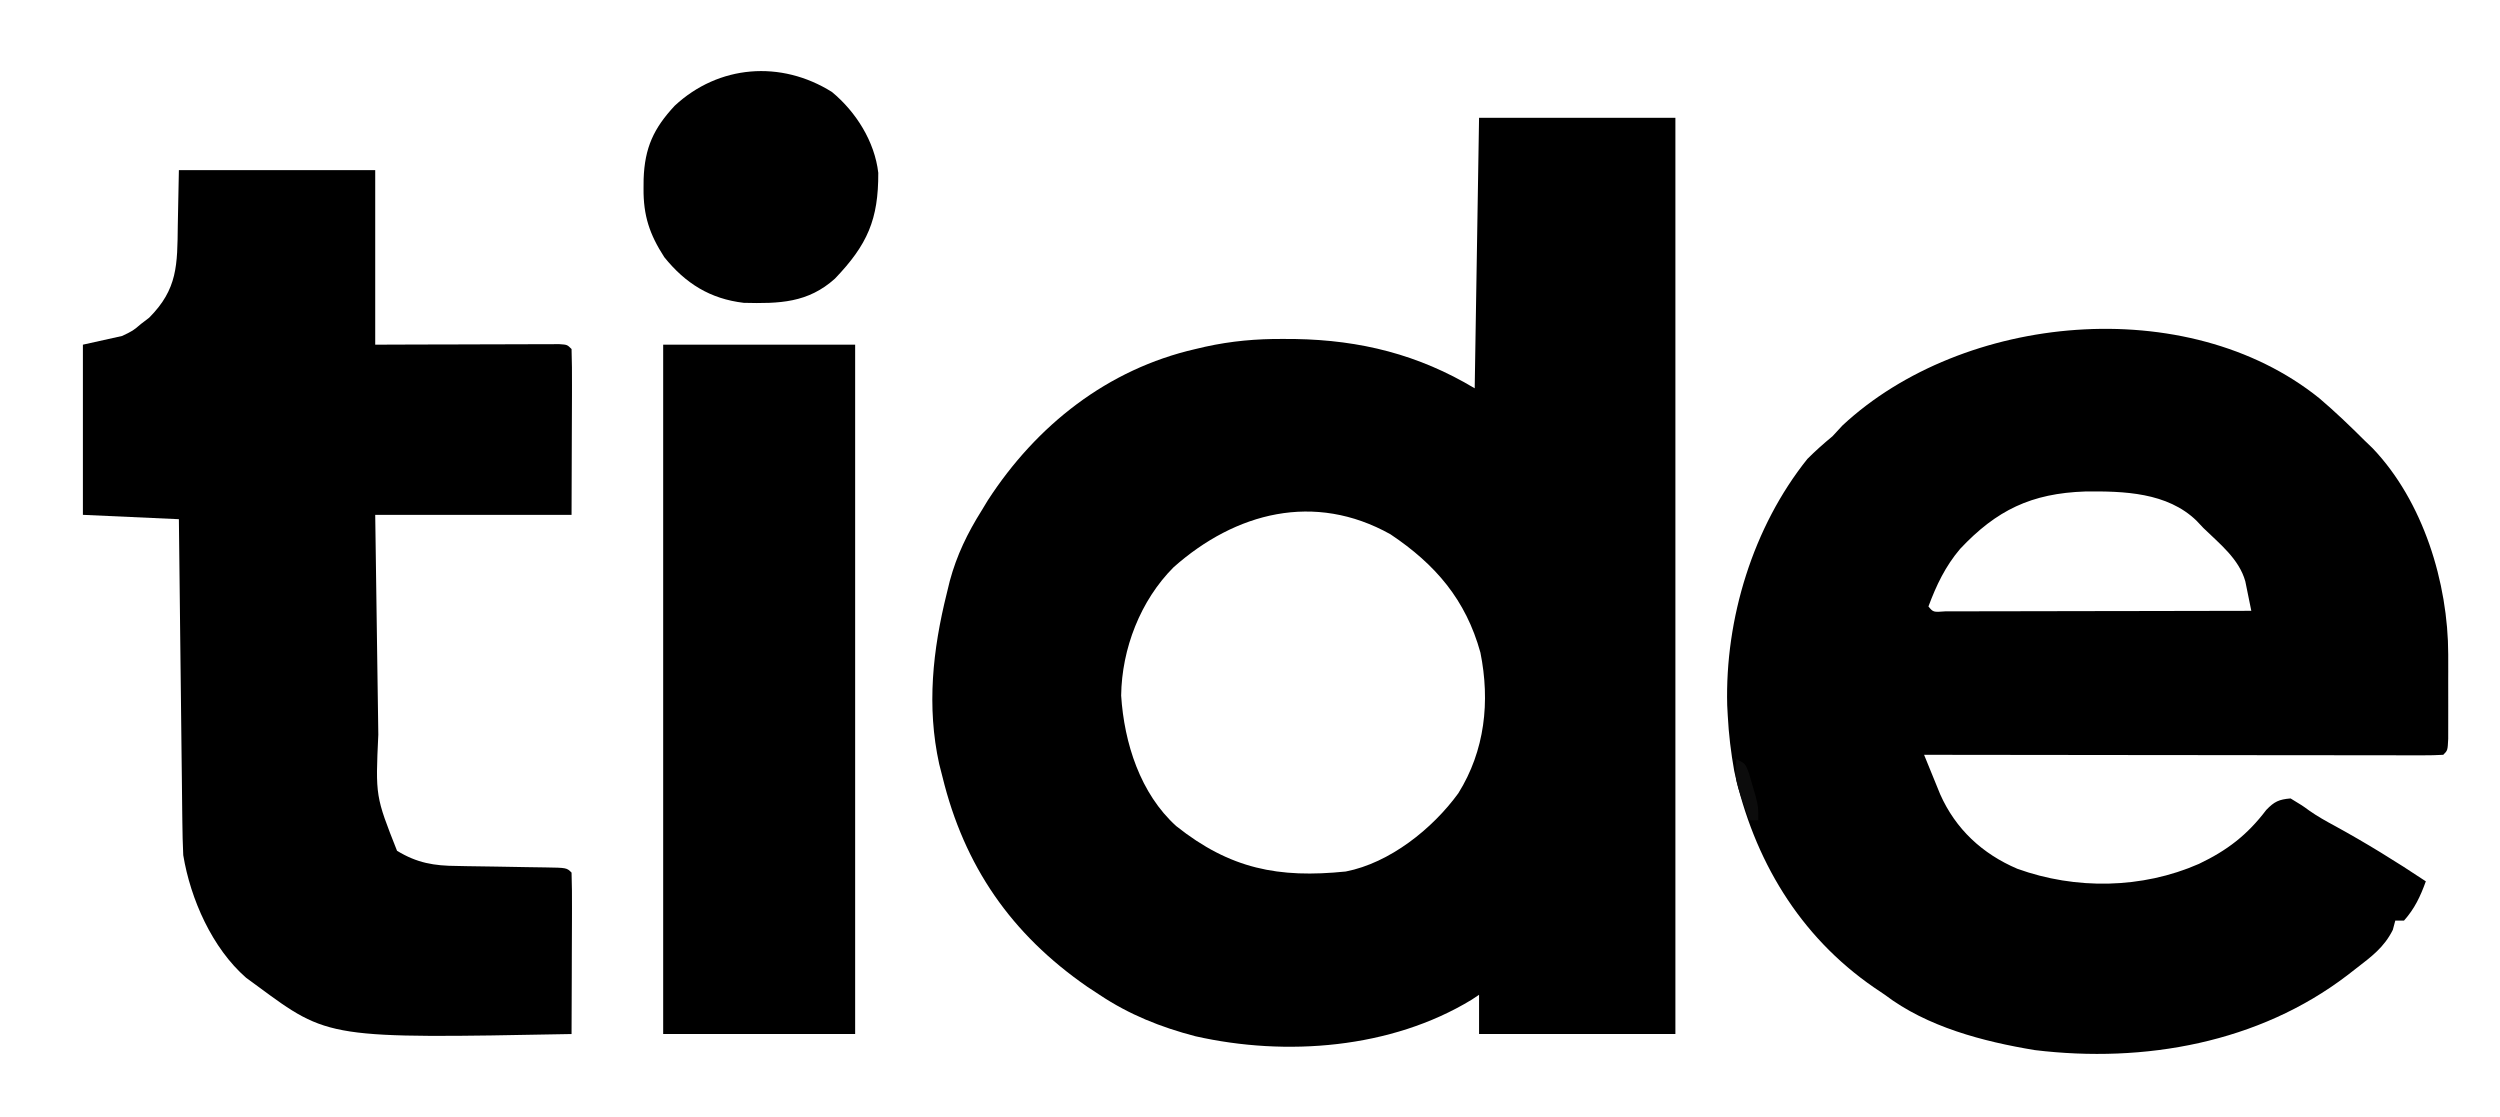<?xml version="1.0" encoding="UTF-8"?>
<svg version="1.1" xmlns="http://www.w3.org/2000/svg" width="573" height="256">
<path d="M0 0 C14.85 0 29.7 0 45 0 C45 69.3 45 138.6 45 210 C30.15 210 15.3 210 0 210 C0 207.03 0 204.06 0 201 C-0.562 201.375 -1.124 201.75 -1.703 202.137 C-20.143 213.365 -44.246 215.202 -65.023 210.506 C-72.946 208.435 -80.161 205.57 -87 201 C-88.363 200.105 -88.363 200.105 -89.754 199.191 C-107.244 187.101 -118 171.503 -123 151 C-123.244 150.047 -123.487 149.095 -123.738 148.113 C-126.635 134.931 -125.222 121.949 -122 109 C-121.772 108.062 -121.544 107.123 -121.309 106.156 C-119.708 100.229 -117.254 95.191 -114 90 C-113.314 88.865 -113.314 88.865 -112.613 87.707 C-101.438 70.451 -85.145 57.612 -65 53 C-64.256 52.826 -63.512 52.651 -62.745 52.471 C-56.739 51.151 -51.018 50.648 -44.875 50.688 C-43.966 50.692 -43.058 50.697 -42.121 50.702 C-27.188 50.958 -13.9 54.26 -1 62 C-0.67 41.54 -0.34 21.08 0 0 Z M-70 103 C-77.612 110.612 -81.893 121.687 -82.031 132.426 C-81.336 143.324 -77.626 154.923 -69.398 162.348 C-57.037 172.17 -45.952 174.322 -30.551 172.75 C-20.471 170.787 -10.674 162.972 -4.75 154.812 C1.352 145.04 2.563 133.761 0.309 122.566 C-3.023 110.507 -9.951 102.379 -20.309 95.457 C-37.7 85.719 -55.814 90.421 -70 103 Z " fill="#000000" transform="translate(339,27)"/>
<path d="M0 0 C3.63 3.083 7.036 6.358 10.408 9.719 C11.003 10.292 11.599 10.864 12.212 11.454 C23.812 23.618 29.525 42.307 29.541 58.711 C29.542 59.993 29.543 61.274 29.544 62.594 C29.542 63.25 29.54 63.907 29.538 64.583 C29.533 66.61 29.538 68.637 29.544 70.665 C29.543 72.575 29.543 72.575 29.541 74.524 C29.539 75.689 29.538 76.854 29.537 78.055 C29.408 80.719 29.408 80.719 28.408 81.719 C26.864 81.815 25.316 81.841 23.77 81.839 C22.767 81.841 21.764 81.842 20.731 81.844 C19.622 81.84 18.513 81.836 17.37 81.833 C16.21 81.833 15.049 81.833 13.853 81.833 C9.995 81.833 6.137 81.825 2.279 81.817 C-0.388 81.815 -3.054 81.814 -5.721 81.813 C-12.036 81.809 -18.35 81.801 -24.665 81.791 C-31.852 81.78 -39.039 81.775 -46.227 81.77 C-61.015 81.759 -75.804 81.741 -90.592 81.719 C-89.81 83.65 -89.023 85.579 -88.233 87.507 C-87.576 89.118 -87.576 89.118 -86.906 90.762 C-83.356 98.752 -77.245 104.423 -69.217 107.844 C-55.862 112.672 -40.646 112.454 -27.592 106.719 C-21.107 103.627 -16.51 100.091 -12.163 94.356 C-10.313 92.429 -9.24 91.945 -6.592 91.719 C-3.905 93.344 -3.905 93.344 -2.334 94.493 C-0.462 95.811 1.454 96.884 3.47 97.969 C10.633 101.886 17.616 106.191 24.408 110.719 C23.166 114.159 21.85 116.971 19.408 119.719 C18.748 119.719 18.088 119.719 17.408 119.719 C17.221 120.422 17.034 121.124 16.841 121.848 C14.844 125.848 11.967 127.958 8.47 130.657 C7.788 131.187 7.105 131.717 6.402 132.263 C-13.877 147.745 -40.088 152.446 -65.204 149.403 C-77.082 147.441 -89.919 144.08 -99.592 136.719 C-100.411 136.166 -101.229 135.613 -102.073 135.043 C-119.219 123.242 -129.655 105.653 -134.104 85.454 C-134.862 81.21 -135.369 77.024 -135.592 72.719 C-135.634 71.943 -135.675 71.167 -135.717 70.368 C-136.234 50.539 -129.818 29.497 -117.338 13.903 C-115.494 12.058 -113.605 10.375 -111.592 8.719 C-110.829 7.894 -110.066 7.069 -109.28 6.219 C-81.659 -19.474 -30.348 -24.411 0 0 Z M-82.342 34.532 C-85.731 38.54 -87.769 42.826 -89.592 47.719 C-88.487 49.051 -88.487 49.051 -85.701 48.839 C-83.759 48.836 -83.759 48.836 -81.778 48.833 C-81.065 48.833 -80.353 48.833 -79.62 48.833 C-77.255 48.833 -74.89 48.825 -72.526 48.817 C-70.891 48.815 -69.255 48.814 -67.62 48.813 C-63.308 48.809 -58.996 48.799 -54.684 48.788 C-50.287 48.778 -45.89 48.773 -41.493 48.768 C-32.859 48.757 -24.226 48.74 -15.592 48.719 C-15.877 47.278 -16.172 45.838 -16.47 44.4 C-16.633 43.598 -16.796 42.796 -16.964 41.97 C-18.406 36.805 -22.862 33.354 -26.592 29.719 C-27.1 29.179 -27.608 28.639 -28.131 28.083 C-34.834 21.556 -44.843 21.267 -53.67 21.368 C-66.01 21.79 -73.981 25.639 -82.342 34.532 Z " fill="#000000" transform="translate(531.592,91.281)"/>
<path d="M0 0 C14.85 0 29.7 0 45 0 C45 13.2 45 26.4 45 40 C48.165 39.988 51.329 39.977 54.59 39.965 C57.641 39.957 60.693 39.951 63.744 39.945 C65.871 39.94 67.998 39.933 70.126 39.925 C73.176 39.912 76.227 39.907 79.277 39.902 C80.713 39.895 80.713 39.895 82.178 39.887 C83.059 39.887 83.94 39.887 84.847 39.886 C85.627 39.884 86.406 39.882 87.209 39.88 C89 40 89 40 90 41 C90.089 43.811 90.115 46.599 90.098 49.41 C90.097 50.156 90.096 50.902 90.095 51.671 C90.089 54.468 90.075 57.265 90.062 60.062 C90.042 66.312 90.021 72.561 90 79 C75.15 79 60.3 79 45 79 C45.11 87.051 45.22 95.103 45.339 103.154 C45.394 106.904 45.448 110.654 45.497 114.405 C45.545 118.023 45.598 121.641 45.653 125.259 C45.673 126.633 45.692 128.007 45.709 129.381 C45.054 143.49 45.054 143.49 50 156 C54.588 158.799 58.498 159.452 63.77 159.477 C64.852 159.5 64.852 159.5 65.956 159.524 C68.242 159.571 70.527 159.599 72.812 159.625 C75.116 159.661 77.419 159.702 79.722 159.748 C81.151 159.775 82.58 159.796 84.009 159.811 C88.889 159.889 88.889 159.889 90 161 C90.089 163.739 90.115 166.453 90.098 169.191 C90.096 170.011 90.095 170.831 90.093 171.676 C90.088 174.305 90.075 176.934 90.062 179.562 C90.057 181.34 90.053 183.118 90.049 184.896 C90.038 189.264 90.021 193.632 90 198 C34.31 199.054 34.31 199.054 18 187 C17.144 186.374 16.288 185.747 15.406 185.102 C7.641 178.32 2.662 167.078 1 157 C0.885 154.447 0.816 151.918 0.795 149.364 C0.785 148.612 0.775 147.861 0.765 147.086 C0.733 144.613 0.708 142.141 0.684 139.668 C0.663 137.949 0.642 136.23 0.621 134.51 C0.566 129.994 0.516 125.478 0.468 120.962 C0.417 116.351 0.362 111.739 0.307 107.127 C0.199 98.085 0.098 89.042 0 80 C-7.26 79.67 -14.52 79.34 -22 79 C-22 66.13 -22 53.26 -22 40 C-19.03 39.34 -16.06 38.68 -13 38 C-10.533 36.815 -10.533 36.815 -8.688 35.25 C-8.073 34.781 -7.458 34.312 -6.824 33.828 C-0.255 27.245 -0.36 21.715 -0.25 12.625 C-0.168 8.459 -0.085 4.293 0 0 Z " fill="#000000" transform="translate(41,39)"/>
<path d="M0 0 C14.52 0 29.04 0 44 0 C44 52.14 44 104.28 44 158 C29.48 158 14.96 158 0 158 C0 105.86 0 53.72 0 0 Z " fill="#000000" transform="translate(152,79)"/>
<path d="M0 0 C5.501 4.553 9.787 11.349 10.613 18.527 C10.66 29.199 8.139 34.995 0.688 42.77 C-5.492 48.349 -12.066 48.525 -20.211 48.324 C-27.959 47.41 -33.582 43.865 -38.434 37.855 C-41.813 32.623 -43.246 28.334 -43.188 22.102 C-43.182 21.396 -43.176 20.69 -43.17 19.963 C-42.924 12.764 -40.868 8.329 -36.043 3.148 C-25.989 -6.202 -11.712 -7.355 0 0 Z " fill="#000000" transform="translate(190.688,21.086)"/>
<path d="M0 0 C2 1 2 1 2.852 3.18 C3.107 4.069 3.362 4.959 3.625 5.875 C4.016 7.201 4.016 7.201 4.414 8.555 C5 11 5 11 5 14 C4.34 14 3.68 14 3 14 C-0.444 4.59 -0.444 4.59 0 0 Z " fill="#0C0C0C" transform="translate(398,174)"/>
<path d="" fill="#FFFFFF" transform="translate(0,0)"/>
<path d="" fill="#FFFFFF" transform="translate(0,0)"/>
<path d="" fill="#FFFFFF" transform="translate(0,0)"/>
<path d="" fill="#FFFFFF" transform="translate(0,0)"/>
<path d="" fill="#FFFFFF" transform="translate(0,0)"/>
<path d="" fill="#FFFFFF" transform="translate(0,0)"/>
<path d="" fill="#FFFFFF" transform="translate(0,0)"/>
<path d="" fill="#FFFFFF" transform="translate(0,0)"/>
<path d="" fill="#FFFFFF" transform="translate(0,0)"/>
<path d="" fill="#FFFFFF" transform="translate(0,0)"/>
<path d="" fill="#FFFFFF" transform="translate(0,0)"/>
<path d="" fill="#FFFFFF" transform="translate(0,0)"/>
<path d="" fill="#FFFFFF" transform="translate(0,0)"/>
<path d="" fill="#FFFFFF" transform="translate(0,0)"/>
<path d="" fill="#FFFFFF" transform="translate(0,0)"/>
<path d="" fill="#FFFFFF" transform="translate(0,0)"/>
<path d="" fill="#FFFFFF" transform="translate(0,0)"/>
<path d="" fill="#FFFFFF" transform="translate(0,0)"/>
<path d="" fill="#FFFFFF" transform="translate(0,0)"/>
<path d="" fill="#FFFFFF" transform="translate(0,0)"/>
<path d="" fill="#FFFFFF" transform="translate(0,0)"/>
<path d="" fill="#FFFFFF" transform="translate(0,0)"/>
<path d="" fill="#FFFFFF" transform="translate(0,0)"/>
<path d="" fill="#FFFFFF" transform="translate(0,0)"/>
<path d="" fill="#FFFFFF" transform="translate(0,0)"/>
<path d="" fill="#FFFFFF" transform="translate(0,0)"/>
<path d="" fill="#FFFFFF" transform="translate(0,0)"/>
<path d="" fill="#FFFFFF" transform="translate(0,0)"/>
<path d="" fill="#FFFFFF" transform="translate(0,0)"/>
<path d="" fill="#FFFFFF" transform="translate(0,0)"/>
<path d="" fill="#FFFFFF" transform="translate(0,0)"/>
<path d="" fill="#FFFFFF" transform="translate(0,0)"/>
<path d="" fill="#FFFFFF" transform="translate(0,0)"/>
<path d="" fill="#FFFFFF" transform="translate(0,0)"/>
<path d="" fill="#FFFFFF" transform="translate(0,0)"/>
<path d="" fill="#FFFFFF" transform="translate(0,0)"/>
<path d="" fill="#FFFFFF" transform="translate(0,0)"/>
<path d="" fill="#FFFFFF" transform="translate(0,0)"/>
<path d="" fill="#FFFFFF" transform="translate(0,0)"/>
<path d="" fill="#FFFFFF" transform="translate(0,0)"/>
<path d="" fill="#FFFFFF" transform="translate(0,0)"/>
<path d="" fill="#FFFFFF" transform="translate(0,0)"/>
</svg>
